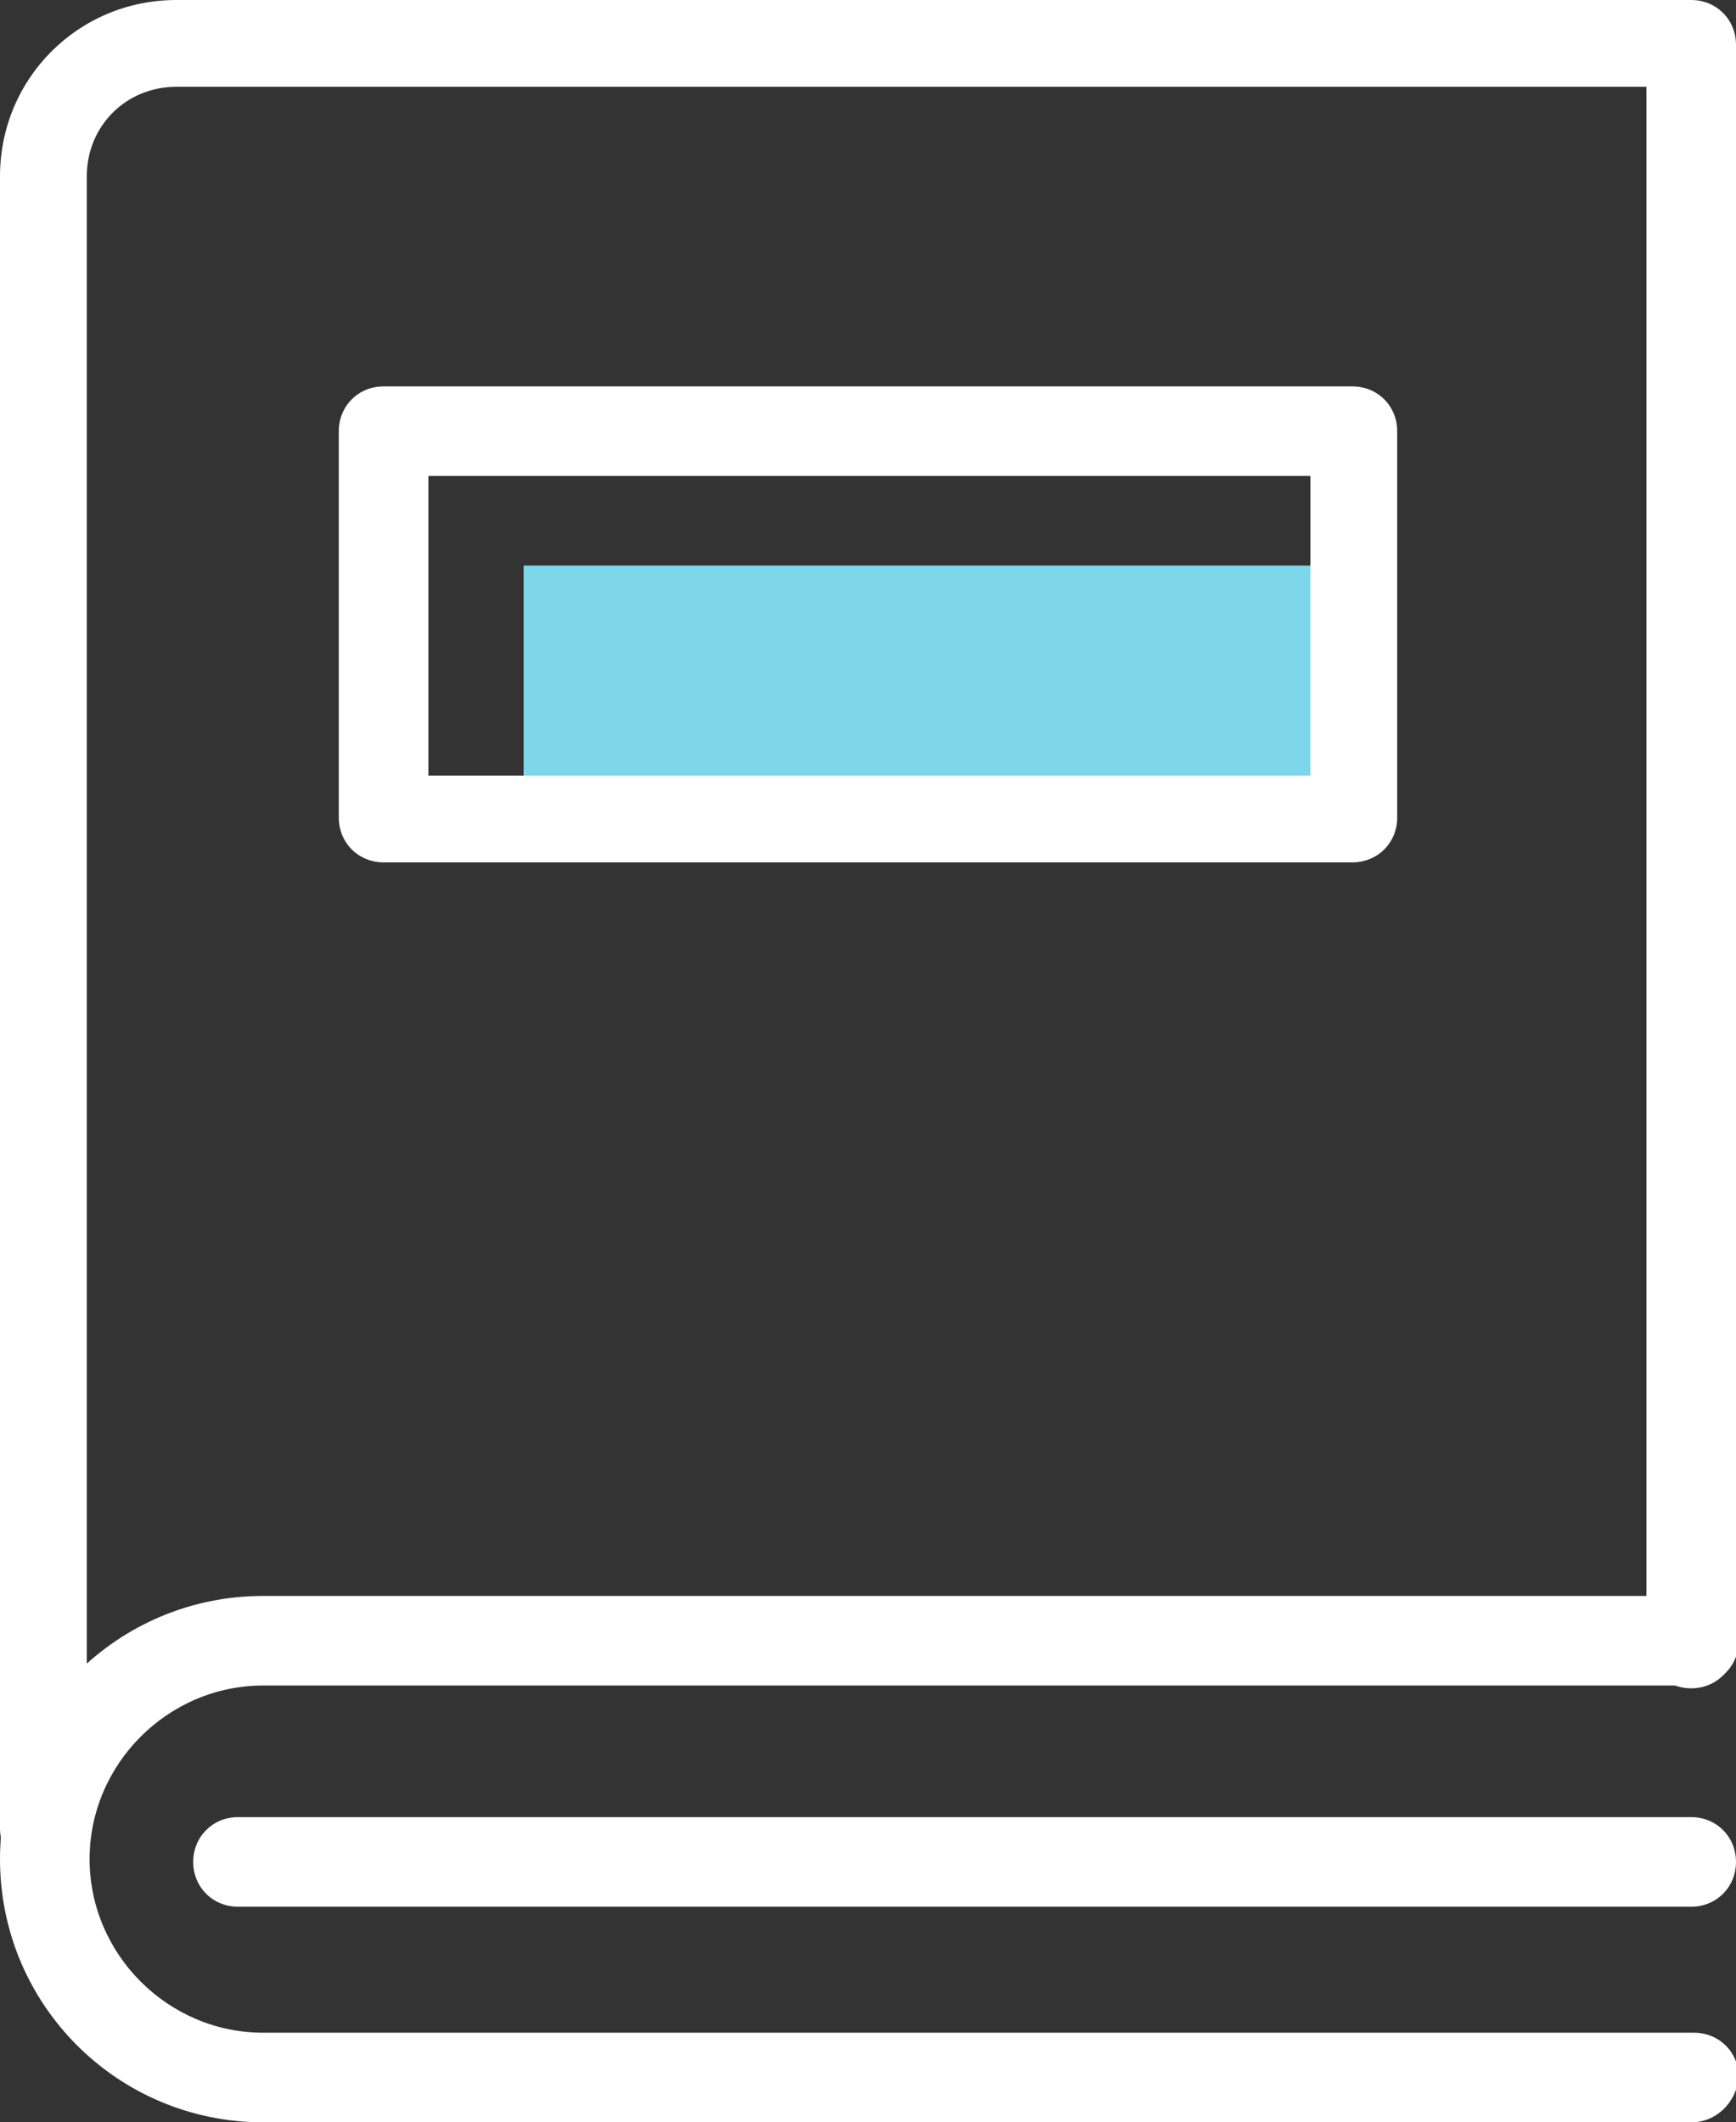 <?xml version="1.0" encoding="utf-8"?>
<!-- Generator: Adobe Illustrator 21.1.0, SVG Export Plug-In . SVG Version: 6.00 Build 0)  -->
<svg version="1.1" id="Icons" xmlns="http://www.w3.org/2000/svg" xmlns:xlink="http://www.w3.org/1999/xlink" x="0px" y="0px"
	 width="62px" height="75.8px" viewBox="0 0 62 75.8" style="enable-background:new 0 0 62 75.8;" xml:space="preserve">
<rect x="0" y="0" width="62" height="75.8" fill="#333333" stroke="none"/>
<style type="text/css">
	.st0{fill:#7DD6EA;}
	.st1{fill:#FFFFFF;}
</style>
<rect x="18.7" y="20.2" class="st0" width="29.6" height="7.9"/>
<g>
	<g>
		<path class="st1" d="M1.6,66.9c-0.9,0-1.6-0.7-1.6-1.6v-59C0,2.8,2.8,0,6.3,0h54.1C61.3,0,62,0.7,62,1.6v57.1
			c0,0.9-0.7,1.6-1.6,1.6c-0.9,0-1.6-0.7-1.6-1.6V3.1H6.3c-1.8,0-3.2,1.4-3.2,3.2v59C3.1,66.2,2.4,66.9,1.6,66.9z"/>
	</g>
	<g>
		<path class="st1" d="M60.4,75.8H9.4c-5.2,0-9.4-4.2-9.4-9.4s4.2-9.4,9.4-9.4h51.1c0.9,0,1.6,0.7,1.6,1.6c0,0.9-0.7,1.6-1.6,1.6
			H9.4c-3.4,0-6.2,2.8-6.2,6.2s2.8,6.2,6.2,6.2h51.1c0.9,0,1.6,0.7,1.6,1.6C62,75.1,61.3,75.8,60.4,75.8z"/>
	</g>
	<g>
		<path class="st1" d="M60.4,68.1H8.5c-0.9,0-1.6-0.7-1.6-1.6c0-0.9,0.7-1.6,1.6-1.6h51.9c0.9,0,1.6,0.7,1.6,1.6
			C62,67.4,61.3,68.1,60.4,68.1z"/>
	</g>
	<g>
		<path class="st1" d="M48.3,30.8H13.7c-0.9,0-1.6-0.7-1.6-1.6V15.4c0-0.9,0.7-1.6,1.6-1.6h34.6c0.9,0,1.6,0.7,1.6,1.6v13.8
			C49.9,30.1,49.2,30.8,48.3,30.8z M15.3,27.7h31.5V17H15.3V27.7z"/>
	</g>
</g>
</svg>

